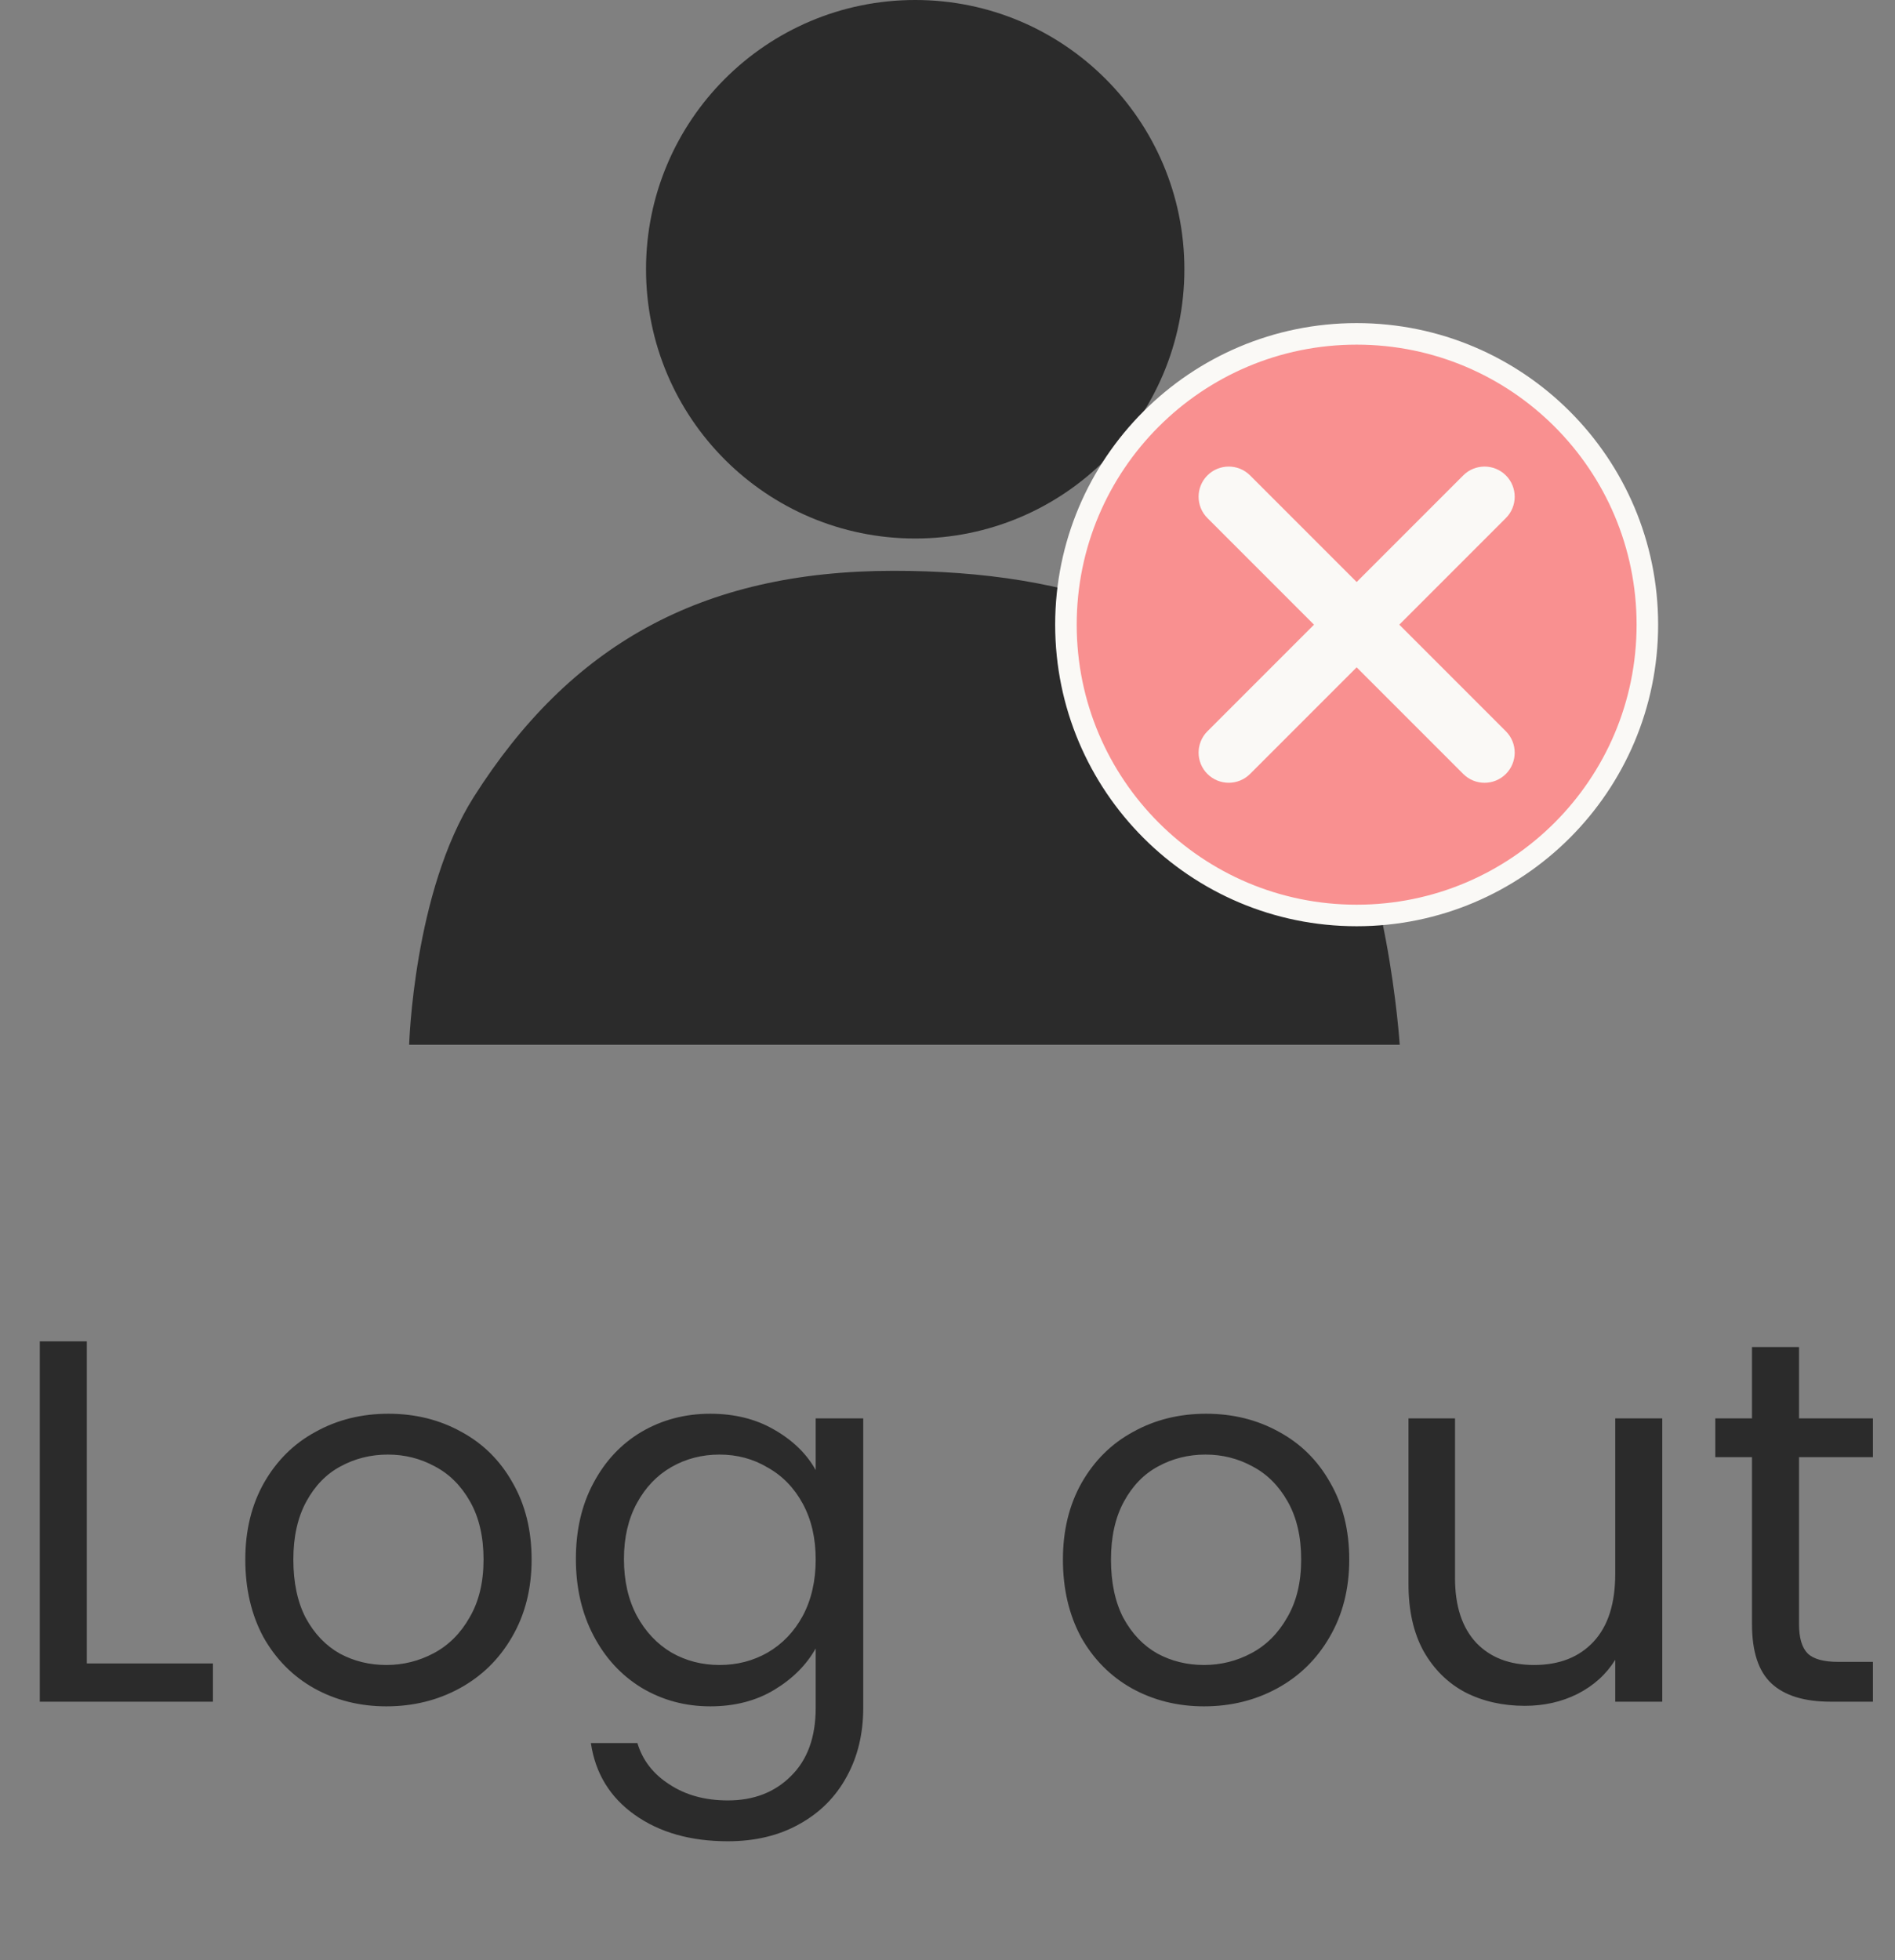 <svg width="88" height="91" viewBox="0 0 88 91" fill="none" xmlns="http://www.w3.org/2000/svg">
<rect x="0" y="0" width="88" height="91" fill="#808080" stroke="none"/>
<path d="M4.032 77.224H9.888V79H1.848V62.272H4.032V77.224ZM17.943 79.216C16.711 79.216 15.591 78.936 14.583 78.376C13.591 77.816 12.807 77.024 12.231 76C11.671 74.96 11.391 73.76 11.391 72.4C11.391 71.056 11.679 69.872 12.255 68.848C12.847 67.808 13.647 67.016 14.655 66.472C15.663 65.912 16.791 65.632 18.039 65.632C19.287 65.632 20.415 65.912 21.423 66.472C22.431 67.016 23.223 67.8 23.799 68.824C24.391 69.848 24.687 71.04 24.687 72.4C24.687 73.76 24.383 74.96 23.775 76C23.183 77.024 22.375 77.816 21.351 78.376C20.327 78.936 19.191 79.216 17.943 79.216ZM17.943 77.296C18.727 77.296 19.463 77.112 20.151 76.744C20.839 76.376 21.391 75.824 21.807 75.088C22.239 74.352 22.455 73.456 22.455 72.4C22.455 71.344 22.247 70.448 21.831 69.712C21.415 68.976 20.871 68.432 20.199 68.08C19.527 67.712 18.799 67.528 18.015 67.528C17.215 67.528 16.479 67.712 15.807 68.08C15.151 68.432 14.623 68.976 14.223 69.712C13.823 70.448 13.623 71.344 13.623 72.4C13.623 73.472 13.815 74.376 14.199 75.112C14.599 75.848 15.127 76.4 15.783 76.768C16.439 77.12 17.159 77.296 17.943 77.296ZM32.983 65.632C34.119 65.632 35.111 65.88 35.959 66.376C36.823 66.872 37.463 67.496 37.879 68.248V65.848H40.087V79.288C40.087 80.488 39.831 81.552 39.319 82.48C38.807 83.424 38.071 84.16 37.111 84.688C36.167 85.216 35.063 85.48 33.799 85.48C32.071 85.48 30.631 85.072 29.479 84.256C28.327 83.44 27.647 82.328 27.439 80.92H29.599C29.839 81.72 30.335 82.36 31.087 82.84C31.839 83.336 32.743 83.584 33.799 83.584C34.999 83.584 35.975 83.208 36.727 82.456C37.495 81.704 37.879 80.648 37.879 79.288V76.528C37.447 77.296 36.807 77.936 35.959 78.448C35.111 78.96 34.119 79.216 32.983 79.216C31.815 79.216 30.751 78.928 29.791 78.352C28.847 77.776 28.103 76.968 27.559 75.928C27.015 74.888 26.743 73.704 26.743 72.376C26.743 71.032 27.015 69.856 27.559 68.848C28.103 67.824 28.847 67.032 29.791 66.472C30.751 65.912 31.815 65.632 32.983 65.632ZM37.879 72.4C37.879 71.408 37.679 70.544 37.279 69.808C36.879 69.072 36.335 68.512 35.647 68.128C34.975 67.728 34.231 67.528 33.415 67.528C32.599 67.528 31.855 67.72 31.183 68.104C30.511 68.488 29.975 69.048 29.575 69.784C29.175 70.52 28.975 71.384 28.975 72.376C28.975 73.384 29.175 74.264 29.575 75.016C29.975 75.752 30.511 76.32 31.183 76.72C31.855 77.104 32.599 77.296 33.415 77.296C34.231 77.296 34.975 77.104 35.647 76.72C36.335 76.32 36.879 75.752 37.279 75.016C37.679 74.264 37.879 73.392 37.879 72.4ZM55.912 79.216C54.68 79.216 53.56 78.936 52.552 78.376C51.56 77.816 50.776 77.024 50.2 76C49.64 74.96 49.36 73.76 49.36 72.4C49.36 71.056 49.648 69.872 50.224 68.848C50.816 67.808 51.616 67.016 52.624 66.472C53.632 65.912 54.76 65.632 56.008 65.632C57.256 65.632 58.384 65.912 59.392 66.472C60.4 67.016 61.192 67.8 61.768 68.824C62.36 69.848 62.656 71.04 62.656 72.4C62.656 73.76 62.352 74.96 61.744 76C61.152 77.024 60.344 77.816 59.32 78.376C58.296 78.936 57.16 79.216 55.912 79.216ZM55.912 77.296C56.696 77.296 57.432 77.112 58.12 76.744C58.808 76.376 59.36 75.824 59.776 75.088C60.208 74.352 60.424 73.456 60.424 72.4C60.424 71.344 60.216 70.448 59.8 69.712C59.384 68.976 58.84 68.432 58.168 68.08C57.496 67.712 56.768 67.528 55.984 67.528C55.184 67.528 54.448 67.712 53.776 68.08C53.12 68.432 52.592 68.976 52.192 69.712C51.792 70.448 51.592 71.344 51.592 72.4C51.592 73.472 51.784 74.376 52.168 75.112C52.568 75.848 53.096 76.4 53.752 76.768C54.408 77.12 55.128 77.296 55.912 77.296ZM77.192 65.848V79H75.008V77.056C74.592 77.728 74.008 78.256 73.256 78.64C72.52 79.008 71.704 79.192 70.808 79.192C69.784 79.192 68.864 78.984 68.048 78.568C67.232 78.136 66.584 77.496 66.104 76.648C65.64 75.8 65.408 74.768 65.408 73.552V65.848H67.568V73.264C67.568 74.56 67.896 75.56 68.552 76.264C69.208 76.952 70.104 77.296 71.24 77.296C72.408 77.296 73.328 76.936 74 76.216C74.672 75.496 75.008 74.448 75.008 73.072V65.848H77.192ZM83.543 67.648V75.4C83.543 76.04 83.679 76.496 83.951 76.768C84.223 77.024 84.695 77.152 85.367 77.152H86.975V79H85.007C83.791 79 82.879 78.72 82.271 78.16C81.663 77.6 81.359 76.68 81.359 75.4V67.648H79.655V65.848H81.359V62.536H83.543V65.848H86.975V67.648H83.543Z" fill="#2B2B2B"/>
<path d="M19 48.5H65C65 48.5 64.446 39.855 61.5 35.5C56.9 28.7 49.71 26.5 41.5 26.5C32.5 26.5 26.443 30 22 37C19.208 41.399 19 48.5 19 48.5Z" fill="#2B2B2B"/>
<path d="M55 12.5C55 19.404 49.404 25 42.5 25C35.597 25 30 19.404 30 12.5C30 5.596 35.597 0 42.5 0C49.404 0 55 5.596 55 12.5Z" fill="#2B2B2B"/>
<path d="M63 15.5C70.456 15.5 76.5 21.544 76.5 29C76.5 36.456 70.456 42.5 63 42.5C55.544 42.5 49.5 36.456 49.5 29C49.5 21.544 55.544 15.5 63 15.5Z" fill="#F99090" stroke="#FAF9F6"/>
<path d="M69.93 33.95C70.476 34.497 70.476 35.383 69.93 35.93C69.383 36.477 68.496 36.477 67.95 35.93L56.07 24.05C55.524 23.504 55.524 22.617 56.07 22.07C56.617 21.524 57.504 21.524 58.05 22.07L69.93 33.95Z" fill="#FAF9F6"/>
<path d="M67.95 22.07C68.496 21.524 69.383 21.524 69.93 22.07C70.476 22.617 70.476 23.504 69.93 24.05L58.05 35.93C57.504 36.476 56.617 36.476 56.07 35.93C55.524 35.383 55.524 34.496 56.07 33.95L67.95 22.07Z" fill="#FAF9F6"/>
</svg>
